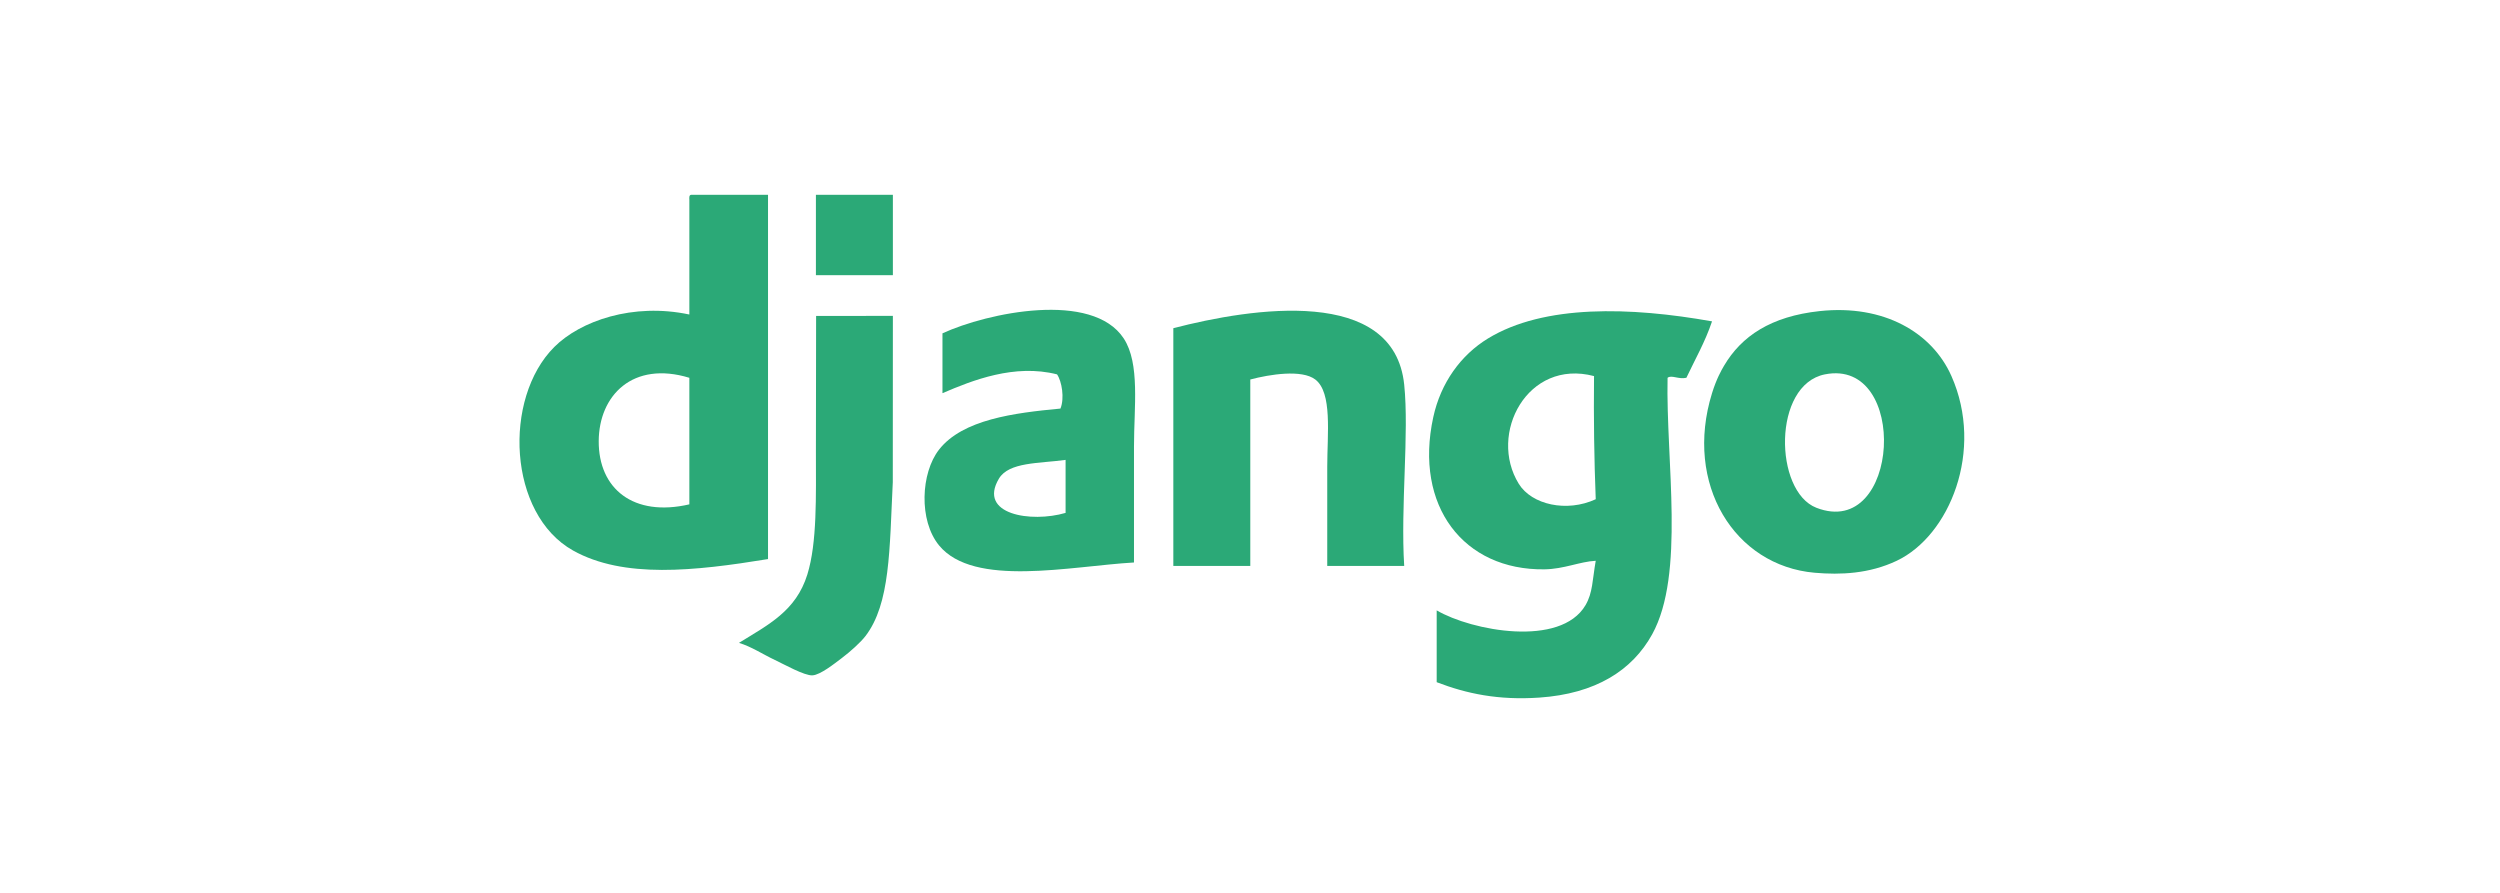 <svg width="154" height="55" viewBox="0 0 154 55" fill="none" xmlns="http://www.w3.org/2000/svg">
<path fill-rule="evenodd" clip-rule="evenodd" d="M36.881 27.17C36.866 30.111 39.023 31.865 42.464 31.068V23.272C38.979 22.211 36.896 24.358 36.881 27.17ZM42.57 12H47.31V34.439C42.766 35.181 38.414 35.653 35.301 33.912C31.292 31.671 30.97 24.548 34.142 21.376C35.75 19.768 38.988 18.635 42.464 19.374V12.316C42.455 12.167 42.447 12.018 42.57 12" fill="#2BA977"/>
<path fill-rule="evenodd" clip-rule="evenodd" d="M55.001 16.951H50.26V12H55.001V16.951V16.951Z" fill="#2BA977"/>
<path fill-rule="evenodd" clip-rule="evenodd" d="M111.887 31.278C117.055 33.286 117.627 22.028 112.414 23.061C109.176 23.703 109.28 30.265 111.887 31.278ZM112.098 19.163C116.044 18.741 119.022 20.483 120.209 23.167C122.236 27.745 120.098 32.999 116.838 34.544C115.149 35.345 113.38 35.421 111.782 35.281C106.842 34.85 103.726 29.816 105.461 24.22C105.732 23.344 106.037 22.808 106.198 22.535C107.272 20.709 109.085 19.486 112.098 19.163" fill="#2BA977"/>
<path fill-rule="evenodd" clip-rule="evenodd" d="M61.532 29.487C60.221 31.691 63.515 32.219 65.64 31.594V28.329C64.007 28.556 62.149 28.451 61.532 29.487ZM69.854 34.649C65.938 34.875 59.987 36.209 57.845 33.596C56.586 32.061 56.722 29.133 57.845 27.697C59.296 25.84 62.465 25.436 65.324 25.168C65.584 24.529 65.409 23.489 65.114 23.061C62.498 22.395 59.9 23.427 58.056 24.22V20.533C60.841 19.253 67.292 17.906 69.222 20.849C70.236 22.395 69.854 25.09 69.854 27.486V34.649V34.649Z" fill="#2BA977"/>
<path fill-rule="evenodd" clip-rule="evenodd" d="M86.499 34.86H81.758V28.75C81.758 26.738 82.084 24.187 81.021 23.377C80.188 22.743 78.213 23.061 77.018 23.377V34.86H72.277V20.217C77.123 18.958 85.871 17.609 86.499 23.693C86.809 26.693 86.269 31.194 86.499 34.86" fill="#2BA977"/>
<path fill-rule="evenodd" clip-rule="evenodd" d="M93.557 29.803C94.355 31.094 96.515 31.578 98.297 30.752C98.2 28.286 98.165 25.757 98.192 23.167C94.095 22.084 91.654 26.725 93.557 29.803V29.803ZM105.461 19.796C105.039 21.059 104.421 22.127 103.881 23.272C103.392 23.381 102.969 23.078 102.722 23.272C102.614 28.407 103.816 35.369 101.774 39.074C100.544 41.304 98.281 42.736 94.821 42.972C92.3 43.144 90.344 42.732 88.5 42.023V37.599C90.663 38.862 96.127 39.891 97.665 37.283C98.118 36.516 98.089 35.722 98.297 34.544C97.307 34.596 96.346 35.055 95.137 35.071C90.169 35.137 87.095 31.181 88.29 25.695C88.752 23.573 89.995 21.864 91.661 20.849C95.121 18.74 100.439 18.901 105.461 19.796" fill="#2BA977"/>
<path fill-rule="evenodd" clip-rule="evenodd" d="M55.001 19.458C54.995 22.949 54.996 25.458 54.996 29.698C54.794 33.866 54.841 37.185 53.315 39.179C53.014 39.572 52.375 40.146 51.84 40.549C51.391 40.887 50.535 41.572 50.049 41.602C49.559 41.632 48.301 40.922 47.732 40.654C46.984 40.302 46.292 39.834 45.52 39.601C47.323 38.483 49.034 37.645 49.733 35.387C50.341 33.422 50.26 30.576 50.26 27.802C50.26 25.063 50.272 21.878 50.272 19.46L55.001 19.459V19.458Z" fill="#2BA977"/>
</svg>
